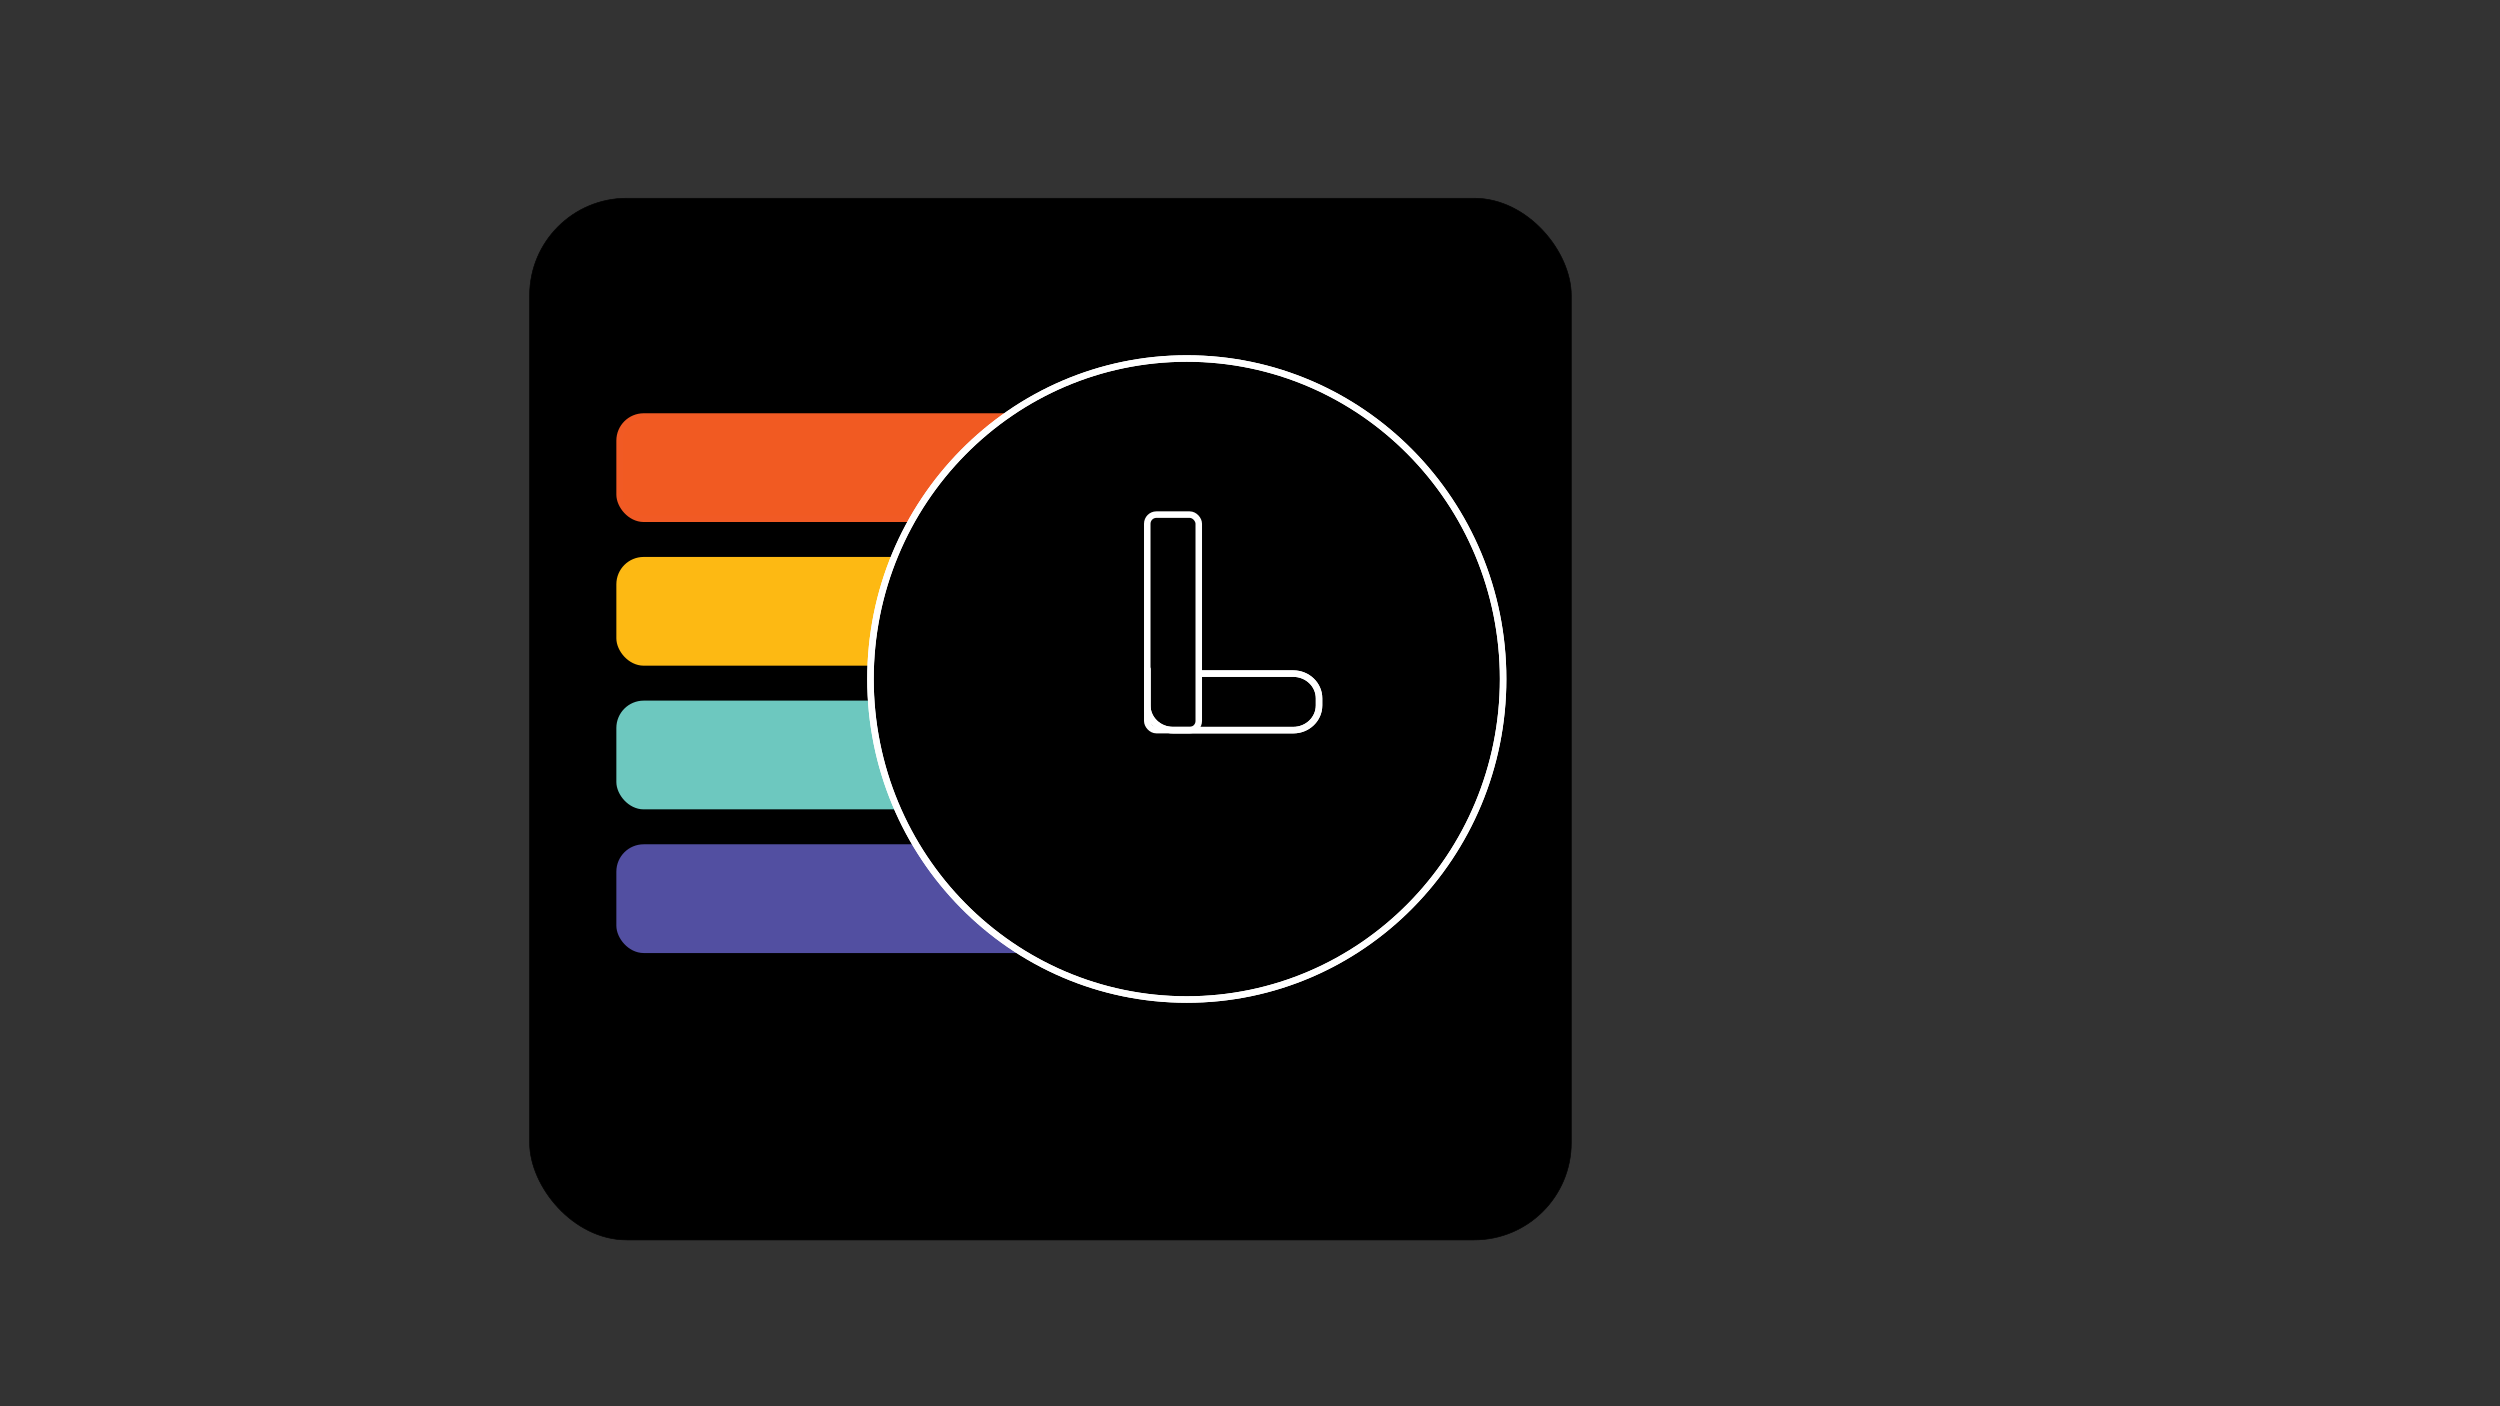 <?xml version="1.0" encoding="UTF-8"?>
<svg xmlns="http://www.w3.org/2000/svg" version="1.1" viewBox="0 0 1920 1080">
  <rect x="0" y="0" width="1920" height="1080" fill="#333333" stroke="none"/>
  <defs>
    <style>
      .cls-1 {
        stroke-width: 0px;
      }

      .cls-1, .cls-2, .cls-3 {
        fill: #000;
      }

      .cls-4 {
        fill: #524fa1;
        stroke: #524fa1;
      }

      .cls-4, .cls-5, .cls-2, .cls-3, .cls-6, .cls-7, .cls-8 {
        stroke-miterlimit: 10;
      }

      .cls-4, .cls-5, .cls-3, .cls-6, .cls-7, .cls-8 {
        stroke-width: 5px;
      }

      .cls-5 {
        fill: #f15a22;
        stroke: #f15a24;
      }

      .cls-2 {
        stroke: #000;
        stroke-width: .5px;
      }

      .cls-3, .cls-6 {
        stroke: #fff;
      }

      .cls-6 {
        fill: none;
      }

      .cls-7 {
        fill: #6dc8bf;
        stroke: #6dc8bf;
      }

      .cls-8 {
        fill: #fdb913;
        stroke: #fdb913;
      }
    </style>
  </defs>
  <g id="Layer_3" data-name="Layer 3">
    <rect class="cls-2" x="406.75" y="152.25" width="800" height="800" rx="74.55" ry="74.55"/>
  </g>
  <g id="Layer_4" data-name="Layer 4">
    <g>
      <rect class="cls-4" x="475.86" y="650.92" width="330.89" height="78.51" rx="18.5" ry="18.5"/>
      <rect class="cls-7" x="475.86" y="540.58" width="330.89" height="78.51" rx="18.5" ry="18.5"/>
      <rect class="cls-8" x="475.86" y="430.23" width="330.89" height="78.51" rx="18.5" ry="18.5"/>
      <rect class="cls-5" x="475.86" y="319.89" width="330.89" height="78.51" rx="18.5" ry="18.5"/>
    </g>
  </g>
  <g id="Layer_2" data-name="Layer 2">
    <g>
      <ellipse class="cls-1" cx="911.46" cy="521.48" rx="242.93" ry="246.15"/>
      <g>
        <path class="cls-1" d="M910.41,506.63"/>
        <rect class="cls-1" x="881.1" y="395.22" width="39.55" height="165.52" rx="7" ry="7"/>
        <path class="cls-1" d="M881.1,514.61c0-5.43,0,17.77,0,21.71v5.43c0,10.49,8.85,18.99,19.77,18.99h92.38c10.92,0,19.77-8.5,19.77-18.99v-5.43c0-10.49-8.85-18.99-19.77-18.99h-74.58"/>
      </g>
    </g>
    <g>
      <ellipse class="cls-3" cx="911.46" cy="521.48" rx="242.93" ry="246.15"/>
      <g>
        <path class="cls-6" d="M910.41,506.63"/>
        <rect class="cls-2" x="881.1" y="395.22" width="39.55" height="165.52" rx="7" ry="7"/>
        <path class="cls-6" d="M881.1,514.61c0-5.43,0,17.77,0,21.71v5.43c0,10.49,8.85,18.99,19.77,18.99h92.38c10.92,0,19.77-8.5,19.77-18.99v-5.43c0-10.49-8.85-18.99-19.77-18.99h-74.58"/>
      </g>
    </g>
    <g>
      <ellipse class="cls-6" cx="911.46" cy="521.48" rx="242.93" ry="246.15"/>
      <g>
        <path class="cls-6" d="M910.41,506.63"/>
        <rect class="cls-6" x="881.1" y="395.22" width="39.55" height="165.52" rx="7" ry="7"/>
        <path class="cls-6" d="M881.1,514.61c0-5.43,0,17.77,0,21.71v5.43c0,10.49,8.85,18.99,19.77,18.99h92.38c10.92,0,19.77-8.5,19.77-18.99v-5.43c0-10.49-8.85-18.99-19.77-18.99h-74.58"/>
      </g>
    </g>
  </g>
</svg>